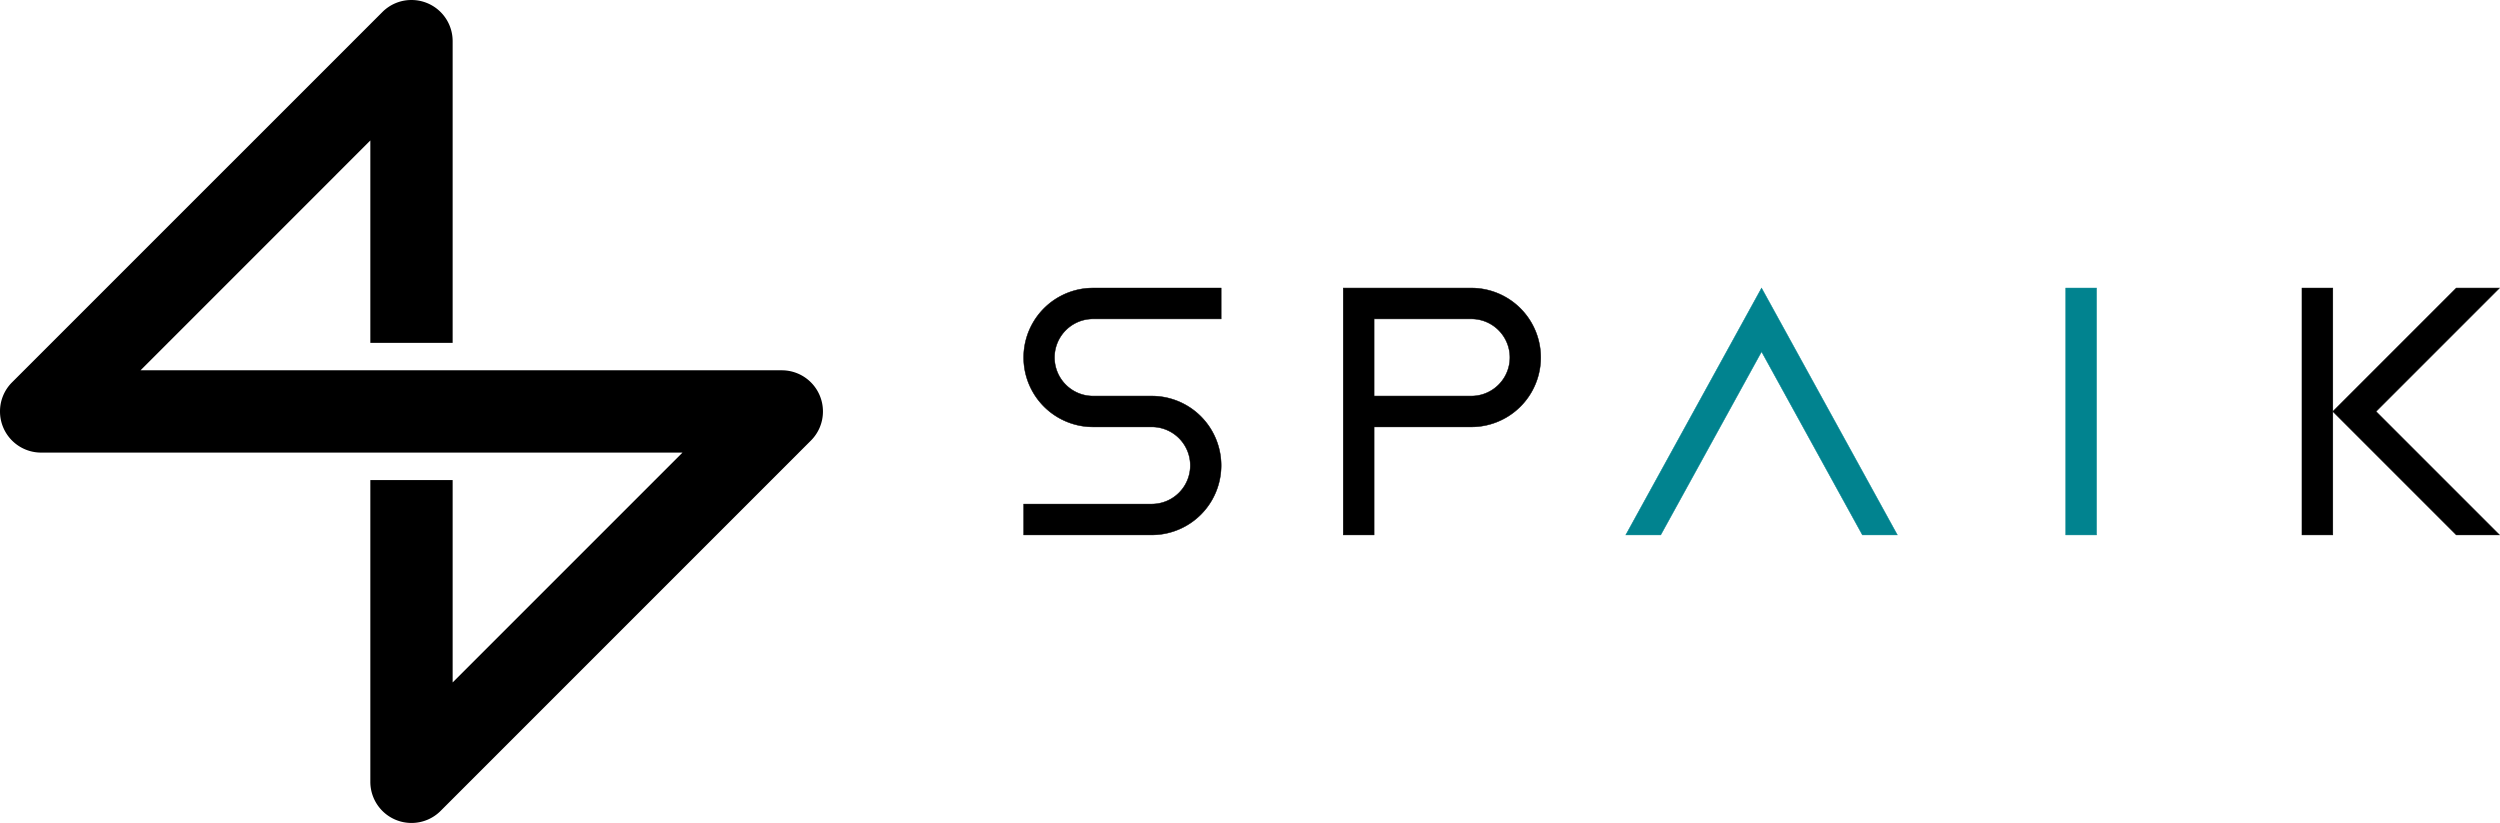 <svg xmlns="http://www.w3.org/2000/svg" viewBox="0 0 5670.5 1866.61"><defs><style>.cls-1{fill:#01838f;stroke:#02838f;}.cls-1,.cls-2{stroke-miterlimit:10;}.cls-2{stroke:#000;}</style></defs><g id="Capa_2" data-name="Capa 2"><g id="Capa_1-2" data-name="Capa 1"><path d="M1866.61,933.2v.11a92.94,92.94,0,0,1-27.32,66l-839.91,840a93.12,93.12,0,0,1-66,27.32h-.11A93.29,93.29,0,0,1,840,1773.22v-684.4H1026.7V1547.9L1548,1026.59H93.4A93.29,93.29,0,0,1,0,933.31v-.11a93.07,93.07,0,0,1,27.33-66l840-839.91A92.89,92.89,0,0,1,933.31,0h.11a93.29,93.29,0,0,1,93.28,93.29V777.68H840V318.6L318.71,839.91H1773.33a93.29,93.29,0,0,1,93.28,93.29Z"/><rect class="cls-1" x="4685.44" y="653.32" width="70" height="559.98"/><polygon class="cls-2" points="5221.31 653.32 5221.31 1213.3 5291.31 1213.3 5291.31 933.31 5291.31 653.32 5221.31 653.32"/><polygon class="cls-2" points="5669.29 653.32 5571.3 653.32 5291.31 933.31 5571.3 1213.3 5669.29 1213.3 5389.3 933.31 5669.29 653.32"/><path class="cls-2" d="M2479.35,723.31h290.49v-70H2479.35a157.5,157.5,0,1,0,0,315h133a87.5,87.5,0,1,1,0,175H2321.86v70h290.49a157.5,157.5,0,0,0,0-315h-133a87.5,87.5,0,0,1,0-175Z"/><polygon class="cls-1" points="3995.57 653.32 3687.58 1213.3 3766.91 1213.3 3995.57 797.66 4224.23 1213.3 4303.56 1213.3 3995.57 653.32"/><path class="cls-2" d="M3337.21,653.32H3046.72v560h70v-245h220.49a157.5,157.5,0,0,0,0-315Zm0,245H3116.72v-175h220.49a87.5,87.5,0,0,1,0,175Z"/></g></g></svg>